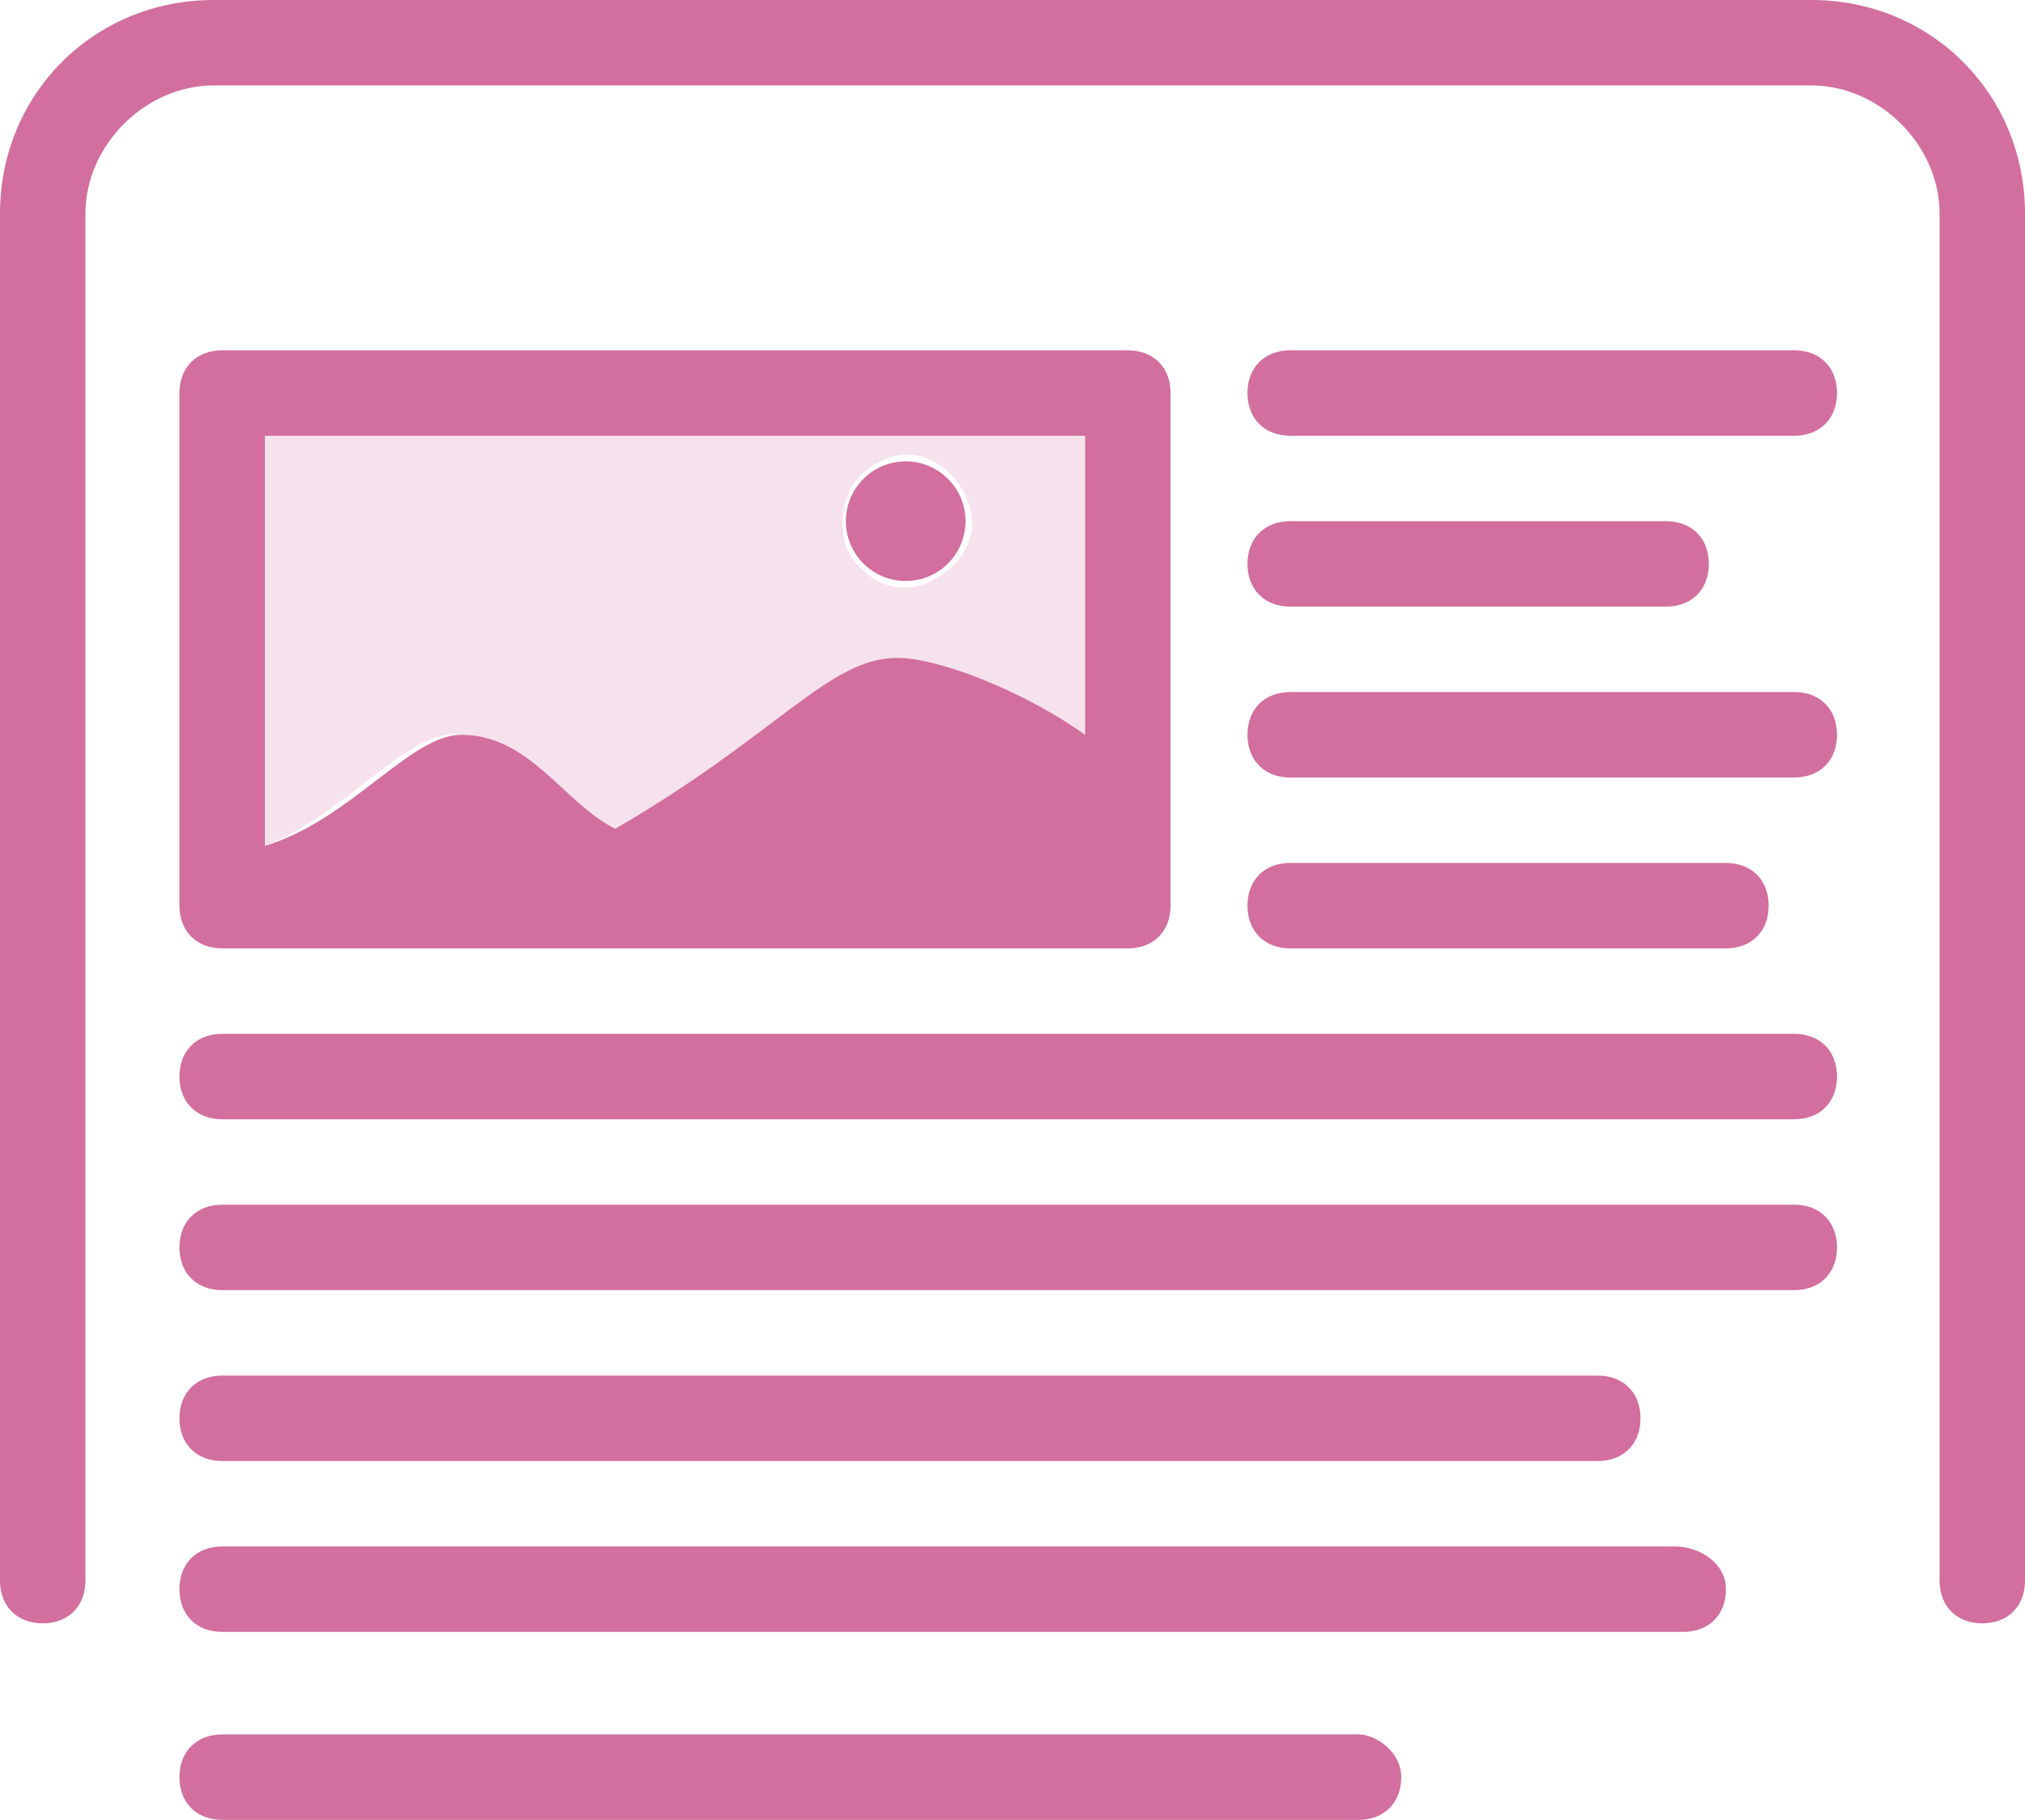 <svg id="Layer_13" xmlns="http://www.w3.org/2000/svg" viewBox="0 0 23.7 21.3"><style>.st0{fill:#D26F9E;} .st1{fill:#F6E2EC;}</style><path class="st0" d="M21.2 0H2.5C1.1 0 0 1.1 0 2.5v16c0 .3.2.5.5.5s.5-.2.5-.5v-16C1 1.7 1.7 1 2.5 1h18.7c.8 0 1.5.7 1.5 1.5v16c0 .3.2.5.5.5s.5-.2.5-.5v-16c0-1.4-1.1-2.5-2.5-2.5z"/><path class="st0" d="M21 4.1h-5.9c-.3 0-.5.2-.5.5s.2.5.5.5H21c.3 0 .5-.2.5-.5s-.2-.5-.5-.5zM15.1 7.1h4.4c.3 0 .5-.2.5-.5s-.2-.5-.5-.5h-4.4c-.3 0-.5.2-.5.5s.2.5.5.5zM21 8.1h-5.9c-.3 0-.5.2-.5.5s.2.5.5.5H21c.3 0 .5-.2.5-.5s-.2-.5-.5-.5zM20.2 11.1c.3 0 .5-.2.5-.5s-.2-.5-.5-.5h-5.1c-.3 0-.5.2-.5.5s.2.5.5.5h5.1zM21 12.1H2.6c-.3 0-.5.2-.5.5s.2.5.5.5H21c.3 0 .5-.2.5-.5s-.2-.5-.5-.5zM21 14.1H2.6c-.3 0-.5.2-.5.5s.2.5.5.5H21c.3 0 .5-.2.5-.5s-.2-.5-.5-.5zM2.6 17.1h16.1c.3 0 .5-.2.5-.5s-.2-.5-.5-.5H2.6c-.3 0-.5.2-.5.5s.2.5.5.5zM19.6 18.1h-17c-.3 0-.5.2-.5.5s.2.5.5.5h17.1c.3 0 .5-.2.5-.5s-.3-.5-.6-.5zM15.9 20.3H2.6c-.3 0-.5.2-.5.5s.2.5.5.5h13.3c.3 0 .5-.2.5-.5s-.3-.5-.5-.5z"/><path class="st1" d="M7.2 9.7c2-1.1 2.5-2 3.3-2 .5 0 1.5.4 2.2.9V5.1H3.1v4.8c1-.4 1.7-1.4 2.3-1.3.8 0 1.2.8 1.8 1.1zm3.1-4.3c.4-.2.8 0 1 .4s0 .8-.4 1c-.4.2-.8 0-1-.4-.1-.4 0-.8.4-1z"/><path class="st0" d="M2.6 11.1h10.6c.3 0 .5-.2.5-.5v-6c0-.3-.2-.5-.5-.5H2.6c-.3 0-.5.2-.5.5v6c0 .3.2.5.5.5zm.5-6h9.6v3.5c-.7-.5-1.7-.9-2.2-.9-.8 0-1.4.9-3.3 2-.6-.3-1-1.1-1.8-1.1-.6 0-1.3 1-2.3 1.3V5.1z"/><circle class="st0" cx="10.6" cy="6.1" r=".7"/></svg>